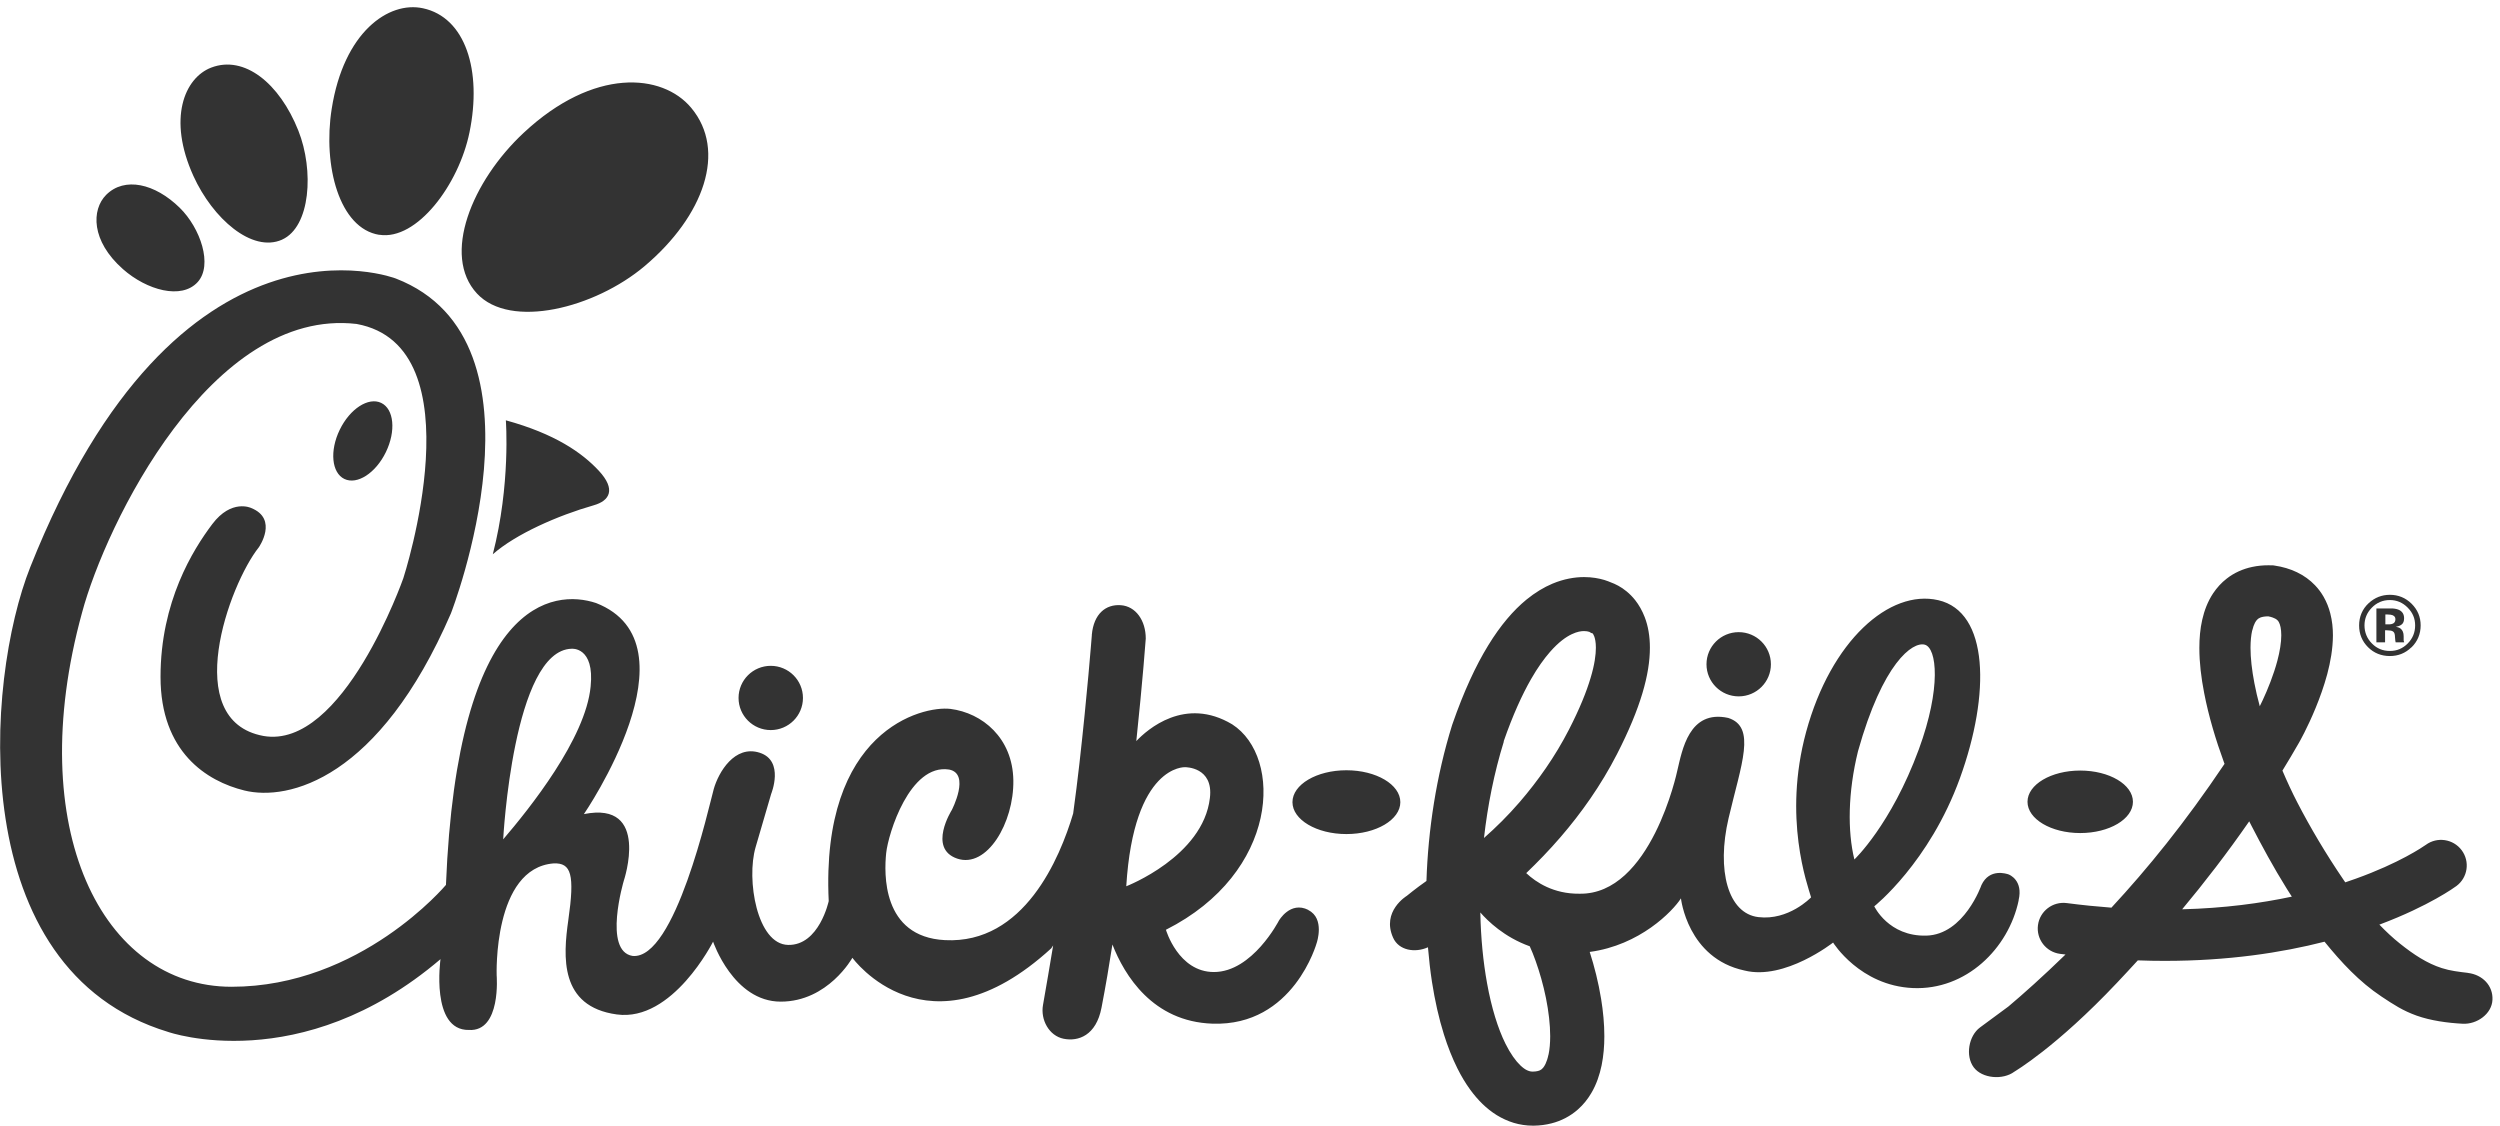 <svg width="171" height="77" viewBox="0 0 171 77" fill="none" xmlns="http://www.w3.org/2000/svg">
<path d="M26.396 30.921C27.093 29.483 26.951 27.981 26.077 27.56C25.204 27.139 23.933 27.961 23.237 29.399C22.54 30.833 22.682 32.34 23.555 32.76C24.429 33.181 25.7 32.359 26.396 30.921ZM32.623 20.075C34.904 22.536 40.669 21.088 44.094 18.201C48.157 14.767 49.731 10.31 47.278 7.375C45.301 5.007 40.61 4.611 35.822 9.082C32.269 12.394 30.209 17.472 32.623 20.075ZM25.945 16.058C28.516 16.465 31.381 12.629 32.112 9.058C32.986 4.816 31.833 1.186 28.928 0.565C26.588 0.061 23.511 2.184 22.687 7.453C22.074 11.357 23.217 15.628 25.94 16.063L25.945 16.058ZM19.292 16.391C21.24 15.52 21.49 11.66 20.406 8.931C19.115 5.687 16.711 3.755 14.444 4.625C12.614 5.33 11.451 8.123 13.232 12.042C14.552 14.943 17.236 17.311 19.297 16.391H19.292ZM8.414 18.412C10.038 19.845 12.413 20.515 13.522 19.292C14.567 18.138 13.718 15.608 12.29 14.209C10.598 12.551 8.517 12.071 7.261 13.329C6.25 14.346 6.221 16.479 8.414 18.412ZM40.615 34.56C41.695 34.252 42.156 33.484 40.954 32.193C39.811 30.965 37.961 29.673 34.6 28.749C34.6 28.749 34.938 33.147 33.707 37.912C35.282 36.527 38.147 35.265 40.615 34.56ZM52.719 49.937C53.936 49.937 54.922 48.953 54.922 47.74C54.922 46.527 53.936 45.543 52.719 45.543C51.503 45.543 50.517 46.527 50.517 47.74C50.517 48.953 51.503 49.937 52.719 49.937ZM118.927 47.632C120.144 47.632 121.13 46.649 121.13 45.436C121.13 44.222 120.144 43.239 118.927 43.239C117.71 43.239 116.724 44.222 116.724 45.436C116.724 46.649 117.71 47.632 118.927 47.632ZM142.287 56.981C144.279 56.981 145.893 56.022 145.893 54.843C145.893 53.664 144.279 52.706 142.287 52.706C140.295 52.706 138.681 53.664 138.681 54.843C138.681 56.022 140.295 56.981 142.287 56.981ZM95.783 54.868C95.783 53.66 94.13 52.686 92.094 52.686C90.058 52.686 88.404 53.664 88.404 54.868C88.404 56.071 90.058 57.05 92.094 57.05C94.13 57.05 95.783 56.071 95.783 54.868ZM89.493 62.24C88.247 61.609 87.472 62.979 87.472 62.979C87.472 62.979 85.666 66.487 83.031 66.487C80.593 66.487 79.749 63.596 79.749 63.596C87.492 59.691 87.766 51.791 84.283 49.545C81.054 47.613 78.474 49.898 77.723 50.69C78.164 46.522 78.37 43.694 78.37 43.679C78.37 42.437 77.683 41.468 76.663 41.395C75.642 41.322 74.813 41.977 74.681 43.415V43.455C74.646 43.851 74.377 47.393 73.832 52.231C73.709 53.312 73.567 54.457 73.405 55.641C72.502 58.684 70.049 64.584 64.637 64.305C60.295 64.085 60.477 59.691 60.614 58.356C60.751 57.02 62.233 52.221 64.917 52.637C66.399 52.916 65.103 55.406 65.103 55.406C65.103 55.406 63.44 58.033 65.471 58.728C67.507 59.418 69.357 56.282 69.313 53.376C69.269 50.47 67.184 48.763 65.01 48.489C63.067 48.259 56.13 49.966 56.684 61.634C56.684 61.634 56.036 64.677 53.907 64.633C51.777 64.589 51.037 60.156 51.684 57.945C52.332 55.734 52.749 54.3 52.749 54.3C52.749 54.3 53.676 52.04 51.964 51.487C50.252 50.935 49.143 52.823 48.819 53.977C48.495 55.132 46.184 65.66 43.27 65.386C41.233 65.063 42.666 60.249 42.666 60.249C42.666 60.249 44.516 54.76 39.938 55.685C39.938 55.685 47.926 44.046 40.772 41.248C37.858 40.279 31.288 40.969 30.503 60.528C30.503 60.528 24.674 67.495 15.838 67.495C7.001 67.495 1.545 56.702 5.613 41.899C7.232 35.857 14.449 21.004 24.395 22.159C32.75 23.695 27.589 39.546 27.589 39.546C27.589 39.546 23.472 51.306 18.011 50.338C12.305 49.276 15.666 39.991 17.702 37.437C17.702 37.437 19.061 35.5 17.177 34.746C17.177 34.746 15.838 34.101 14.518 35.852C13.198 37.603 10.98 41.155 10.98 46.297C10.98 51.438 14.135 53.434 16.716 54.07C19.724 54.809 25.935 53.302 30.842 41.958C30.842 41.958 38.118 23.323 27.078 19.052C27.078 19.052 12.217 13.27 2.07 38.792C-1.016 46.551 -2.493 66.345 11.505 70.586C11.505 70.586 20.558 73.766 30.13 65.606C30.13 65.606 29.438 70.493 32.073 70.449C34.296 70.586 33.972 66.712 33.972 66.712C33.972 66.712 33.712 59.378 37.873 59.056C39.075 59.011 39.32 59.814 38.873 62.93C38.52 65.42 38.255 68.85 42.19 69.388C46.012 69.911 48.775 64.408 48.775 64.408C48.775 64.408 50.163 68.512 53.401 68.512C56.64 68.512 58.303 65.513 58.303 65.513C58.303 65.513 63.435 72.617 71.904 64.867L72.036 64.667C71.811 66.037 71.575 67.406 71.34 68.747C71.163 69.75 71.752 70.85 72.752 71.051C73.753 71.252 74.975 70.836 75.343 68.928C75.628 67.451 75.873 66.012 76.089 64.603C76.918 66.722 78.846 69.877 82.928 70.019C88.497 70.21 90.067 64.481 90.067 64.481C90.067 64.481 90.632 62.827 89.498 62.255L89.493 62.24ZM34.418 57.412C34.418 57.412 35.096 44.467 39.104 44.374C39.104 44.374 40.679 44.223 40.399 46.957C40.061 50.524 36.204 55.323 34.418 57.412ZM77.036 60.626C77.546 52.28 81.059 52.476 81.059 52.476C81.059 52.476 83.017 52.446 82.757 54.579C82.296 58.591 77.036 60.621 77.036 60.621V60.626ZM168.806 66.545C168.188 66.472 167.594 66.404 167.02 66.218C166.009 65.895 165.097 65.293 164.16 64.545C163.674 64.158 163.203 63.718 162.747 63.243C162.766 63.238 162.786 63.229 162.806 63.224C166.157 61.962 167.908 60.685 168.016 60.606C168.796 60.029 168.958 58.933 168.379 58.155C167.8 57.382 166.706 57.216 165.926 57.788L165.911 57.798C165.735 57.921 164.125 59.031 161.137 60.102C160.907 60.186 160.661 60.269 160.416 60.352C160.372 60.283 160.323 60.22 160.279 60.151C159.106 58.429 158.017 56.595 157.124 54.863C156.79 54.217 156.447 53.483 156.118 52.71C156.501 52.084 156.879 51.453 157.247 50.807C157.271 50.768 157.826 49.795 158.39 48.42C158.674 47.73 158.959 46.943 159.185 46.106C159.405 45.27 159.567 44.379 159.572 43.464C159.572 42.97 159.523 42.461 159.391 41.953C159.293 41.571 159.145 41.184 158.934 40.818C158.777 40.544 158.581 40.275 158.35 40.035C158.007 39.673 157.58 39.365 157.109 39.14C156.638 38.915 156.123 38.763 155.578 38.685L155.48 38.67H155.377C155.308 38.665 155.24 38.665 155.171 38.665C154.788 38.665 154.416 38.699 154.052 38.778C153.42 38.91 152.816 39.179 152.316 39.57C151.938 39.859 151.629 40.211 151.378 40.583C151.006 41.145 150.775 41.762 150.633 42.388C150.49 43.014 150.436 43.665 150.436 44.325C150.436 45.318 150.559 46.351 150.765 47.403C151.069 48.983 151.56 50.617 152.129 52.172C152.139 52.197 152.149 52.221 152.159 52.246C149.44 56.296 146.879 59.432 144.421 62.084C143.435 62.01 142.419 61.908 141.369 61.771C140.408 61.644 139.524 62.319 139.397 63.278C139.269 64.236 139.946 65.117 140.908 65.244C141.036 65.259 141.158 65.273 141.281 65.288C139.731 66.795 138.381 67.998 137.375 68.845L135.432 70.278C134.652 70.855 134.422 72.225 135.001 73.003C135.58 73.781 137.003 73.884 137.778 73.306C137.827 73.267 140.623 71.648 144.804 67.221C145.265 66.731 145.741 66.223 146.227 65.689C146.85 65.714 147.468 65.724 148.067 65.724C152.404 65.724 156.054 65.166 158.998 64.412C160.146 65.826 161.378 67.157 162.889 68.16C163.713 68.708 164.356 69.133 165.303 69.471C166.25 69.808 167.398 69.97 168.453 70.024C169.424 70.073 170.44 69.353 170.484 68.39C170.533 67.421 169.807 66.673 168.816 66.55L168.806 66.545ZM154.052 43.132C154.106 42.897 154.175 42.721 154.239 42.598C154.288 42.505 154.337 42.442 154.381 42.393C154.45 42.324 154.499 42.285 154.607 42.241C154.71 42.202 154.877 42.158 155.147 42.158C155.382 42.202 155.534 42.266 155.627 42.315C155.706 42.359 155.755 42.398 155.794 42.442C155.824 42.476 155.853 42.51 155.878 42.564C155.917 42.638 155.961 42.745 155.99 42.897C156.02 43.044 156.04 43.234 156.04 43.455C156.04 43.939 155.941 44.56 155.77 45.201C155.515 46.16 155.112 47.158 154.769 47.892C154.7 48.043 154.631 48.18 154.568 48.307C154.42 47.769 154.298 47.236 154.2 46.727C154.028 45.837 153.935 45.005 153.935 44.311C153.935 43.841 153.979 43.435 154.048 43.127L154.052 43.132ZM149.259 62.196C150.78 60.372 152.335 58.361 153.846 56.179C153.895 56.272 153.94 56.37 153.989 56.458C154.695 57.828 155.495 59.31 156.412 60.782C156.525 60.968 156.643 61.149 156.761 61.33C154.626 61.785 152.129 62.123 149.264 62.196H149.259ZM138.072 61.575C138.396 60.215 137.449 59.824 137.356 59.799C137.263 59.775 136.085 59.359 135.531 60.538C135.531 60.538 134.353 63.928 131.762 63.997C129.172 64.065 128.2 61.991 128.2 61.991C128.2 61.991 131.964 59.007 134.059 53.229C136.154 47.447 136.041 41.85 132.577 41.052C129.245 40.284 125.237 43.821 123.539 50.064C121.94 55.954 123.632 60.518 123.878 61.379C123.848 61.409 122.337 62.979 120.272 62.73C118.196 62.485 117.401 59.53 118.235 55.964C119.104 52.251 120.149 49.721 118.206 49.105C115.522 48.523 115.061 51.316 114.722 52.735C114.722 52.735 112.931 61.223 108.03 61.13C106.269 61.149 105.066 60.352 104.394 59.721C105.169 58.977 105.964 58.16 106.744 57.255C108.143 55.631 109.497 53.738 110.606 51.575C111.42 49.986 111.98 48.621 112.338 47.427C112.696 46.233 112.853 45.211 112.853 44.301C112.853 43.513 112.73 42.814 112.5 42.217C112.328 41.767 112.102 41.375 111.852 41.057C111.474 40.578 111.047 40.26 110.699 40.069C110.503 39.962 110.331 39.888 110.194 39.839C110.076 39.79 109.924 39.727 109.732 39.668C109.384 39.565 108.913 39.472 108.349 39.472C107.721 39.472 106.97 39.595 106.19 39.922C105.606 40.167 105.003 40.529 104.409 41.013C103.516 41.747 102.638 42.765 101.794 44.144C100.945 45.529 100.126 47.285 99.346 49.531L99.336 49.56L99.326 49.589C98.237 53.087 97.682 56.771 97.569 60.259C96.858 60.753 96.225 61.277 96.225 61.277C96.225 61.277 94.478 62.328 95.288 64.138C95.68 65.019 96.794 65.19 97.672 64.794C97.741 65.606 97.829 66.399 97.947 67.162C98.148 68.448 98.418 69.657 98.766 70.763C99.027 71.594 99.331 72.362 99.684 73.072C99.949 73.605 100.243 74.099 100.577 74.554C101.077 75.234 101.661 75.831 102.378 76.276C102.736 76.496 103.128 76.677 103.541 76.804C103.958 76.927 104.394 76.995 104.836 76.995C104.865 76.995 104.89 76.995 104.919 76.995C105.331 76.99 105.734 76.936 106.121 76.838C106.798 76.667 107.426 76.335 107.927 75.889C108.305 75.557 108.604 75.175 108.844 74.769C109.203 74.162 109.414 73.517 109.551 72.866C109.683 72.216 109.737 71.55 109.737 70.88C109.737 70.034 109.654 69.172 109.517 68.331C109.335 67.201 109.055 66.105 108.736 65.112C112.161 64.657 114.413 62.333 114.977 61.448C114.977 61.448 115.419 65.552 119.325 66.384C122.077 67.074 125.384 64.471 125.384 64.471C125.384 64.471 127.209 67.421 130.84 67.583C134.471 67.744 137.385 64.887 138.077 61.585L138.072 61.575ZM102.849 50.714C103.477 48.909 104.115 47.515 104.723 46.453C105.179 45.656 105.621 45.049 106.018 44.594C106.617 43.909 107.122 43.562 107.505 43.381C107.888 43.2 108.153 43.166 108.349 43.166C108.506 43.166 108.619 43.19 108.673 43.21H108.692L108.844 43.298L108.928 43.318C108.952 43.342 108.992 43.391 109.046 43.528C109.095 43.665 109.158 43.905 109.158 44.306C109.158 44.77 109.075 45.45 108.795 46.375C108.521 47.3 108.054 48.469 107.318 49.902C106.367 51.757 105.189 53.415 103.948 54.858C103.143 55.792 102.314 56.605 101.504 57.319C101.755 55.098 102.201 52.852 102.863 50.719L102.849 50.714ZM105.915 72.137C105.861 72.401 105.788 72.612 105.714 72.768C105.66 72.886 105.601 72.969 105.552 73.032C105.474 73.125 105.42 73.165 105.331 73.209C105.243 73.248 105.106 73.292 104.851 73.297H104.836C104.703 73.297 104.595 73.272 104.448 73.204C104.321 73.145 104.164 73.037 103.987 72.866C103.678 72.573 103.31 72.069 102.971 71.384C102.461 70.356 102.015 68.928 101.715 67.255C101.45 65.797 101.288 64.153 101.254 62.412C101.755 62.989 102.893 64.104 104.635 64.726C104.767 65.014 104.905 65.357 105.037 65.728C105.307 66.482 105.562 67.367 105.744 68.267C105.925 69.168 106.033 70.082 106.033 70.87C106.033 71.35 105.994 71.785 105.92 72.137H105.915ZM126.841 58.796C126.365 56.859 126.395 54.198 127.087 51.385C128.784 45.328 130.82 43.88 131.65 44.095C132.484 44.311 132.793 47.05 131.247 51.258C129.348 56.424 126.836 58.791 126.836 58.791L126.841 58.796Z" fill="#333333"/>
<path d="M164.935 44.281C164.528 44.678 164.037 44.873 163.463 44.873C162.889 44.873 162.374 44.673 161.972 44.267C161.569 43.865 161.363 43.366 161.363 42.779C161.363 42.192 161.579 41.659 162.021 41.253C162.433 40.876 162.914 40.685 163.468 40.685C164.047 40.685 164.543 40.891 164.955 41.297C165.367 41.708 165.573 42.202 165.573 42.779C165.573 43.357 165.362 43.875 164.945 44.281H164.935ZM162.232 41.566C161.898 41.909 161.731 42.31 161.731 42.779C161.731 43.249 161.903 43.679 162.242 44.017C162.58 44.36 162.987 44.526 163.468 44.526C163.949 44.526 164.351 44.355 164.69 44.012C165.028 43.67 165.195 43.259 165.195 42.779C165.195 42.3 165.028 41.909 164.69 41.566C164.351 41.219 163.939 41.043 163.463 41.043C162.987 41.043 162.57 41.219 162.232 41.566ZM162.546 43.944V41.62C162.688 41.62 162.909 41.62 163.193 41.62C163.483 41.62 163.64 41.62 163.674 41.62C163.861 41.635 164.013 41.674 164.131 41.737C164.337 41.85 164.44 42.036 164.44 42.29C164.44 42.486 164.386 42.628 164.278 42.711C164.17 42.799 164.032 42.848 163.875 42.867C164.023 42.897 164.131 42.941 164.204 42.999C164.342 43.112 164.41 43.283 164.41 43.523V43.733C164.41 43.733 164.41 43.777 164.41 43.802C164.41 43.826 164.42 43.846 164.425 43.87L164.445 43.934H163.861C163.841 43.861 163.831 43.753 163.821 43.611C163.817 43.469 163.802 43.376 163.782 43.327C163.753 43.244 163.694 43.19 163.61 43.156C163.566 43.136 163.493 43.127 163.399 43.122L163.267 43.112H163.139V43.934H162.531L162.546 43.944ZM163.659 42.08C163.576 42.05 163.458 42.031 163.306 42.031H163.159V42.706H163.395C163.537 42.706 163.65 42.677 163.728 42.623C163.807 42.564 163.846 42.476 163.846 42.349C163.846 42.222 163.782 42.134 163.659 42.085V42.08Z" fill="#333333"/>
</svg>
